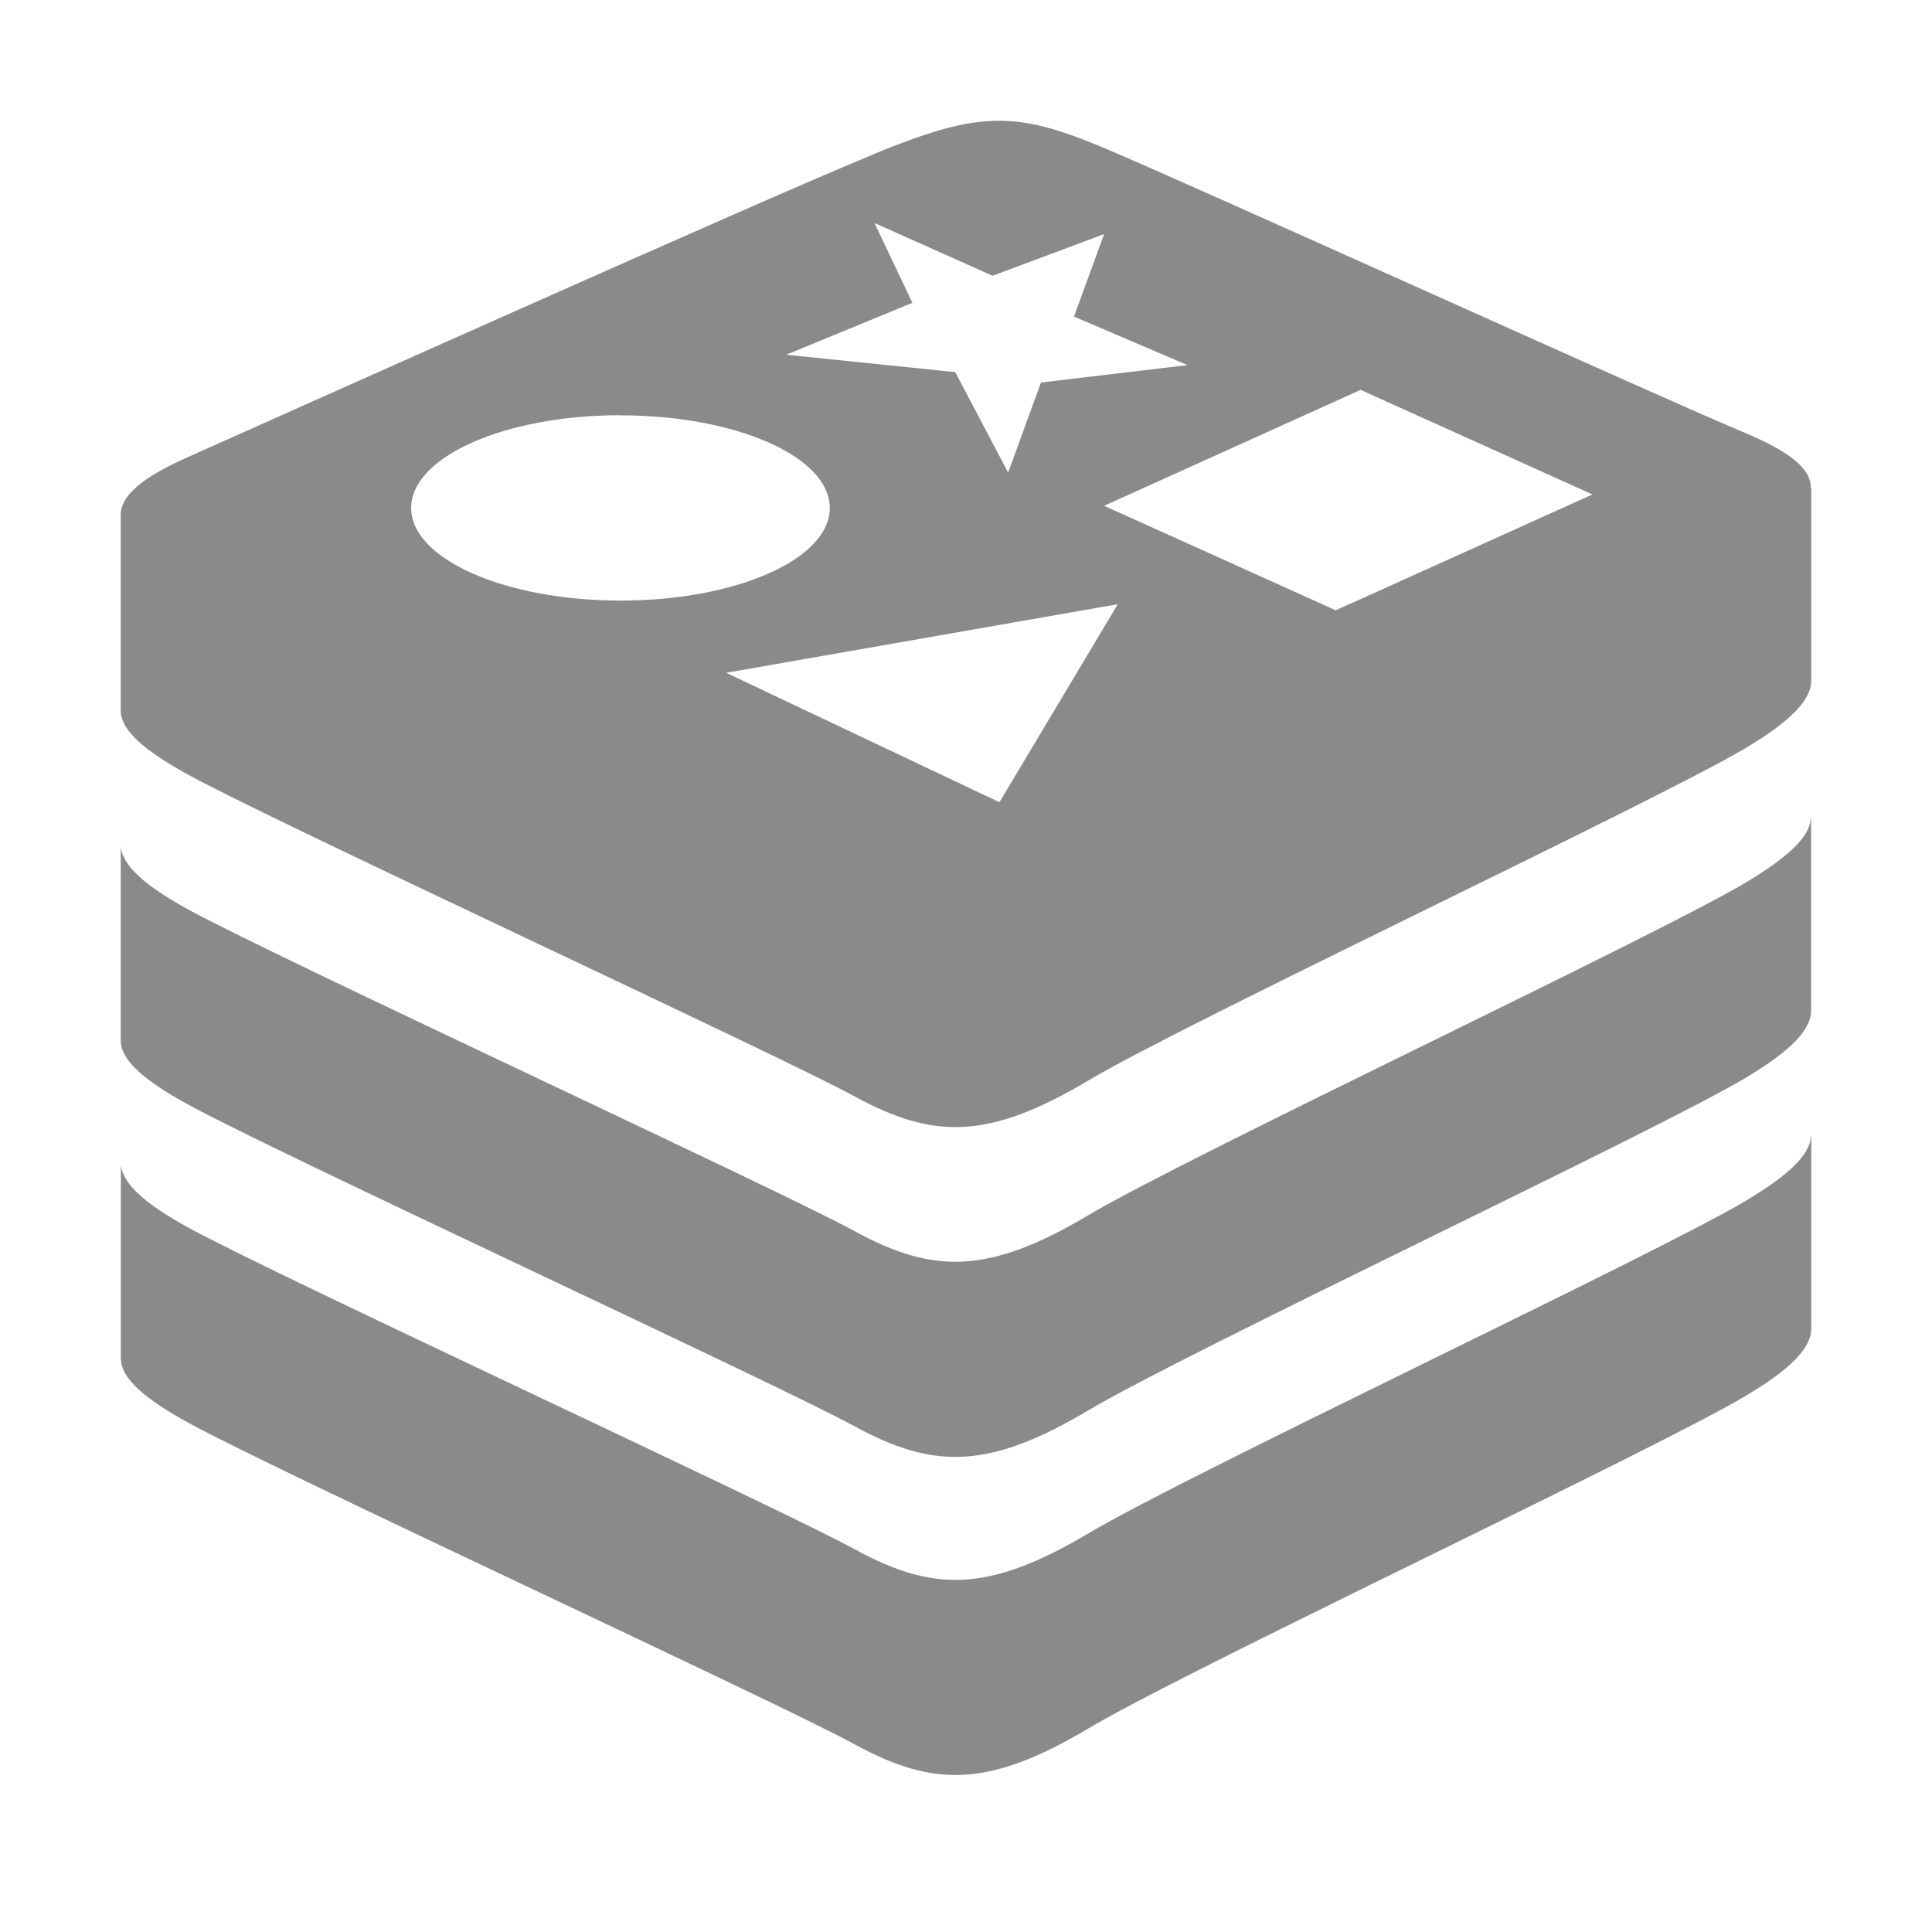 <?xml version="1.0" standalone="no"?><!DOCTYPE svg PUBLIC "-//W3C//DTD SVG 1.1//EN" "http://www.w3.org/Graphics/SVG/1.1/DTD/svg11.dtd"><svg t="1754554637407" class="icon" viewBox="0 0 1024 1024" version="1.1" xmlns="http://www.w3.org/2000/svg" p-id="30240" xmlns:xlink="http://www.w3.org/1999/xlink" width="200" height="200"><path d="M959.744 602.16l0.256 0.064v101.952c0 10.24-10.752 21.44-35.072 35.84-22.976 13.696-91.968 47.616-163.328 82.624l-35.712 17.536c-65.088 32-126.016 62.208-149.184 76.032-52.8 31.36-82.048 31.104-123.712 8.32-41.6-22.72-305.28-144.256-352.704-170.176-23.744-12.992-36.224-23.936-36.224-34.24v-103.424c0.384 10.368 12.48 21.248 36.224 34.24C147.776 676.8 411.328 798.4 452.992 821.12c41.664 22.784 70.912 23.04 123.712-8.32 52.672-31.36 300.416-147.712 348.224-176.128 23.232-13.824 34.56-24.768 34.88-34.56l-0.064 0.064z m0-168.576h0.192v101.952c0 10.24-10.752 21.44-35.072 35.968-47.808 28.416-295.552 144.768-348.224 176.128-52.8 31.36-82.048 31.04-123.712 8.32-41.6-22.72-305.28-144.32-352.704-170.24C76.48 572.8 64 561.92 64 551.536v-103.424c0.384 10.24 12.48 21.248 36.224 34.176 47.488 25.92 311.04 147.52 352.704 170.24 41.664 22.72 70.912 23.04 123.712-8.32 52.672-31.36 300.416-147.712 348.224-176.192 23.168-13.824 34.56-24.704 34.88-34.432zM462.656 81.84c55.36-22.72 74.56-23.488 121.664-3.776 47.168 19.776 293.376 131.648 339.968 151.104 24 10.048 35.84 19.2 35.456 29.632H960v101.952c0 10.176-10.816 21.44-35.072 35.904C877.056 425.072 629.376 541.44 576.64 572.8c-52.736 31.36-81.984 31.104-123.648 8.32-41.664-22.656-305.28-144.32-352.768-170.24C76.544 397.936 64 387.056 64 376.688V273.28c-0.32-10.304 11.072-19.968 34.368-30.464 46.656-20.8 308.8-138.24 364.288-160.896v-0.064z m129.792 238.4l-207.552 36.352 144.832 68.608 62.72-104.96z m128.704-113.6l-135.936 61.44 122.688 55.36 13.376-5.952 122.752-55.424-122.88-55.424z m-392.32 13.44c-61.248 0-110.912 22.016-110.912 49.152 0 27.072 49.664 49.088 110.976 49.088s110.912-21.952 110.912-49.088-49.6-49.088-110.912-49.088l-0.064-0.064z m134.656-101.888l20.096 42.304-66.88 27.52 89.6 9.216 28.032 53.248 17.408-47.744 77.632-9.216-60.16-25.728 16-43.712-59.136 22.08-62.592-27.968z" fill="#8a8a8a" p-id="30241"></path></svg>